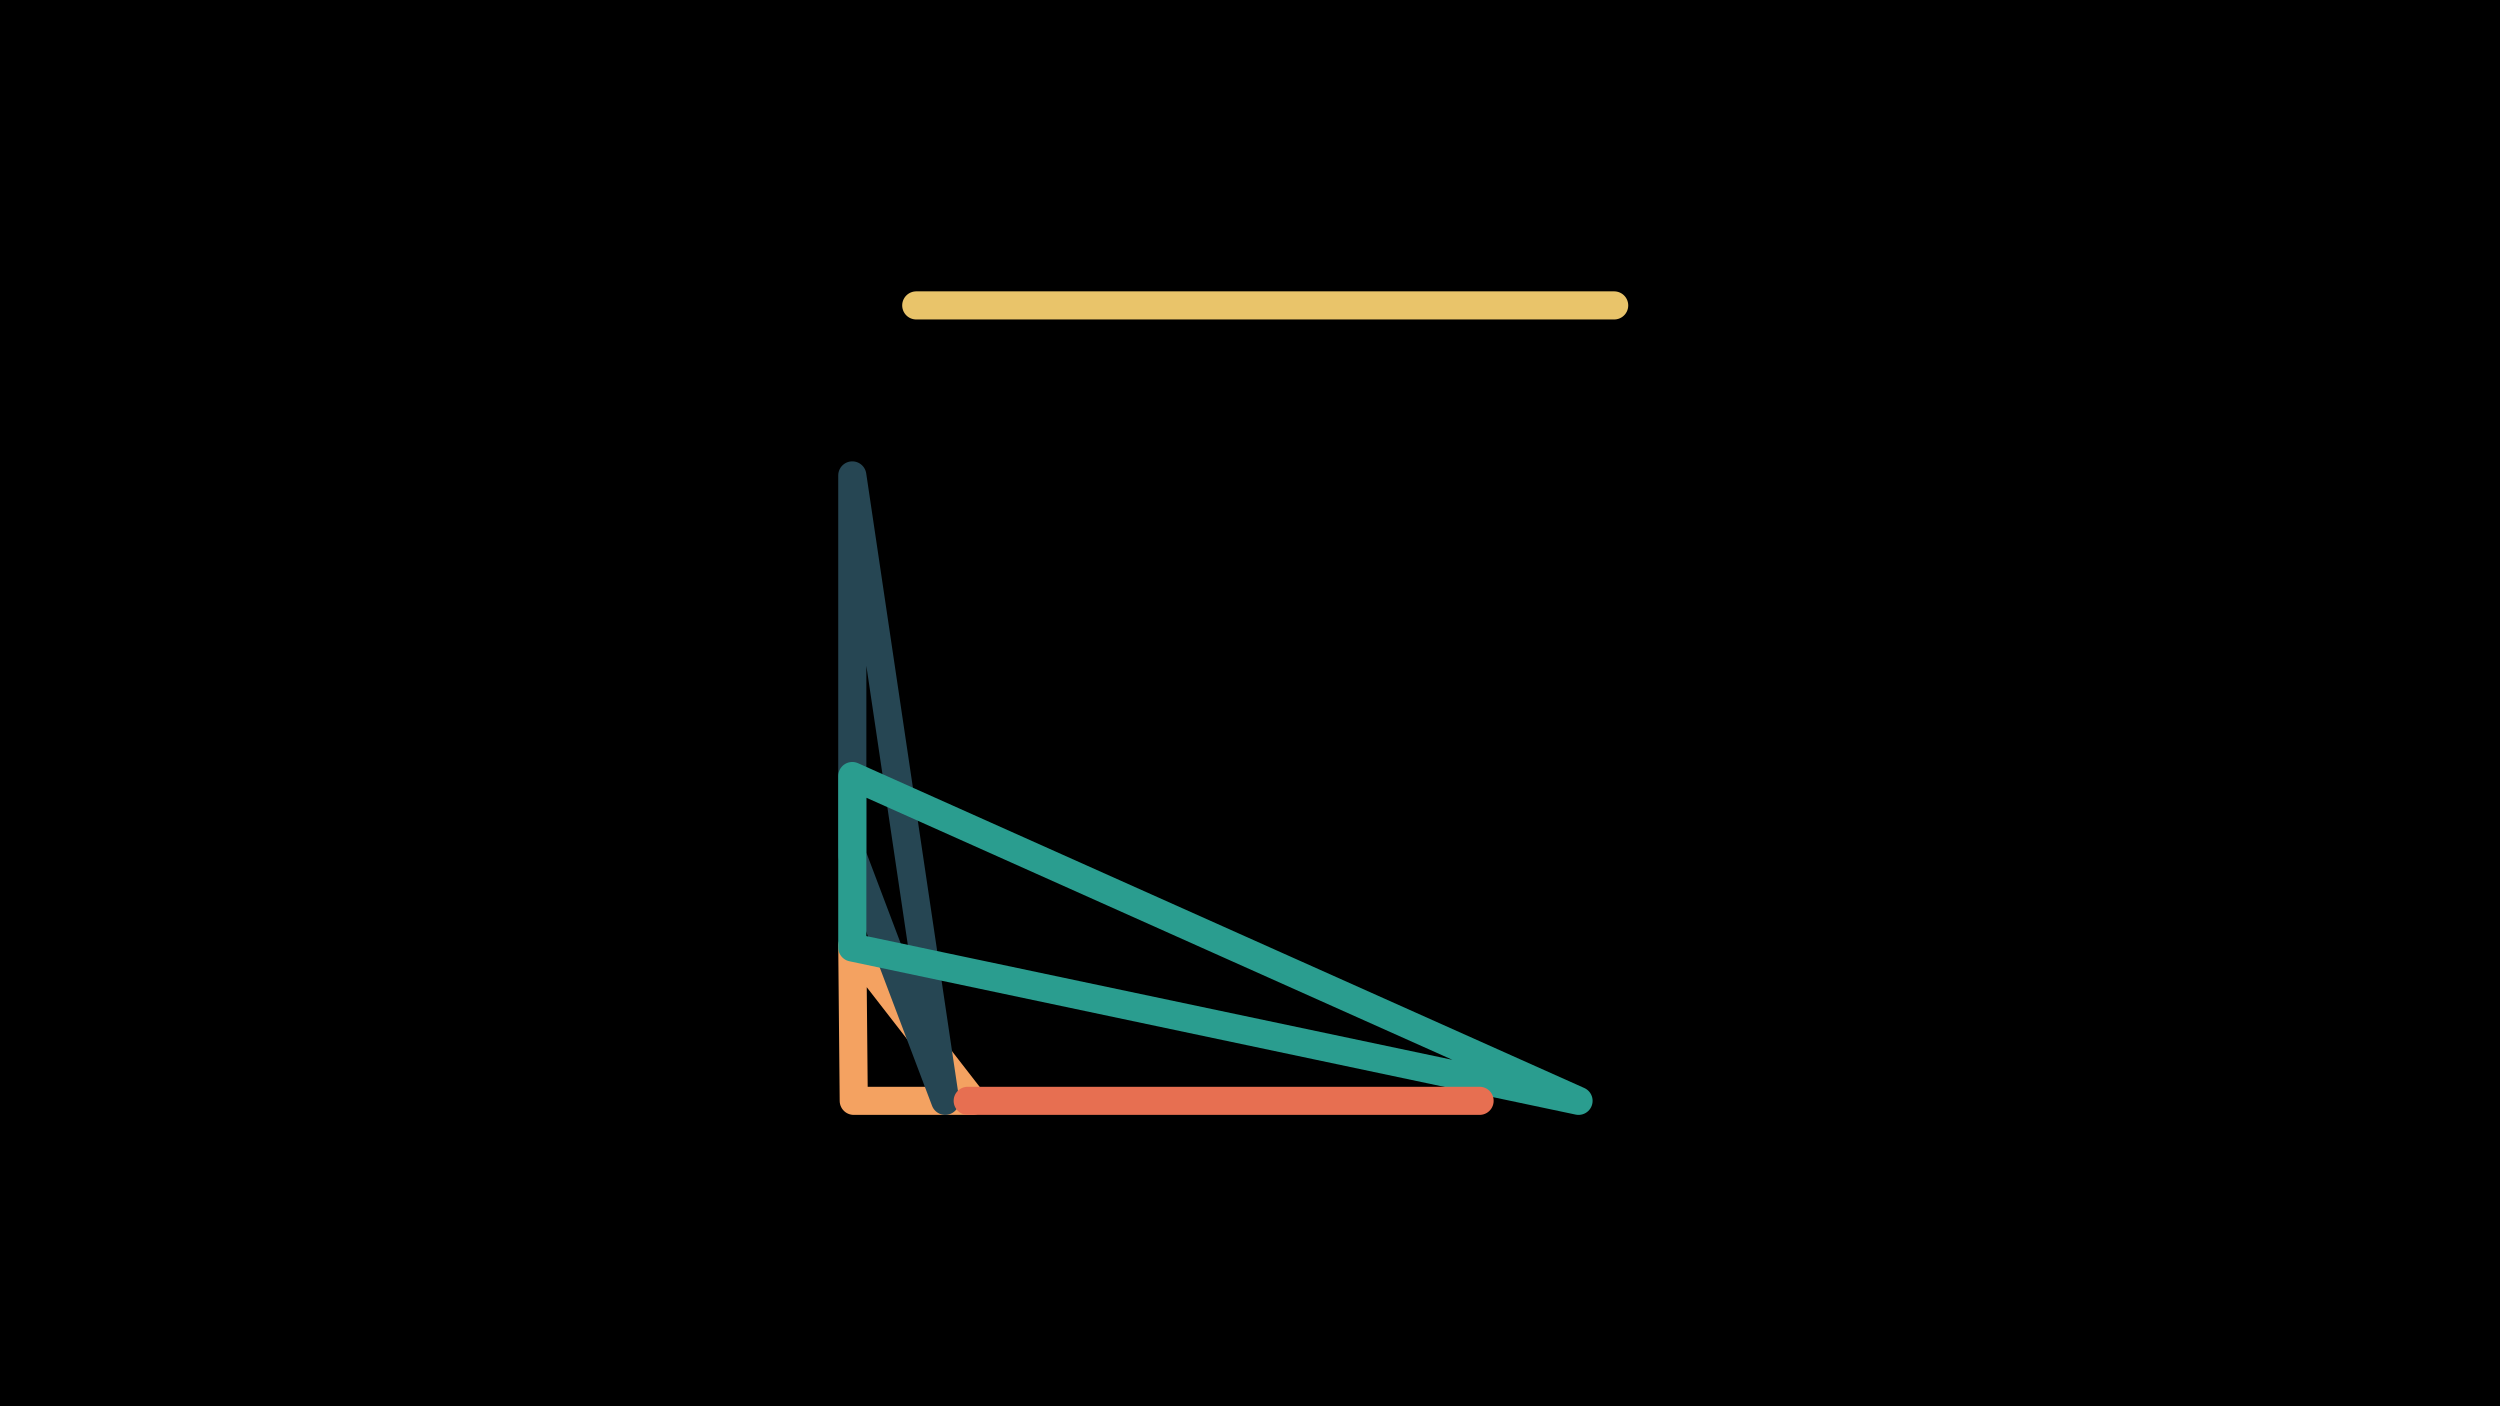<svg width="1200" height="675" viewBox="-500 -500 1200 675" xmlns="http://www.w3.org/2000/svg"><path d="M-500,-500H1200V675H-1200Z" fill="#000"/><style>path{stroke-width:13.5; stroke-linejoin:round}</style><path d="M-90.2 28.4l-0.7-74.5 57.8 74.5zZ" fill="none" stroke="#f4a261"/><path d="M-90.9-89.5l0-182.3 44.6 300.2zZ" fill="none" stroke="#264653"/><path d="M257.7 28.4l-348.6-155.9 0 82.3zZ" fill="none" stroke="#2a9d8f"/><path d="M-35.5 28.4l245.7 0-45.1 0zZ" fill="none" stroke="#e76f51"/><path d="M274.8-353.4l-120.9 0-214.1 0zZ" fill="none" stroke="#e9c46a"/></svg>